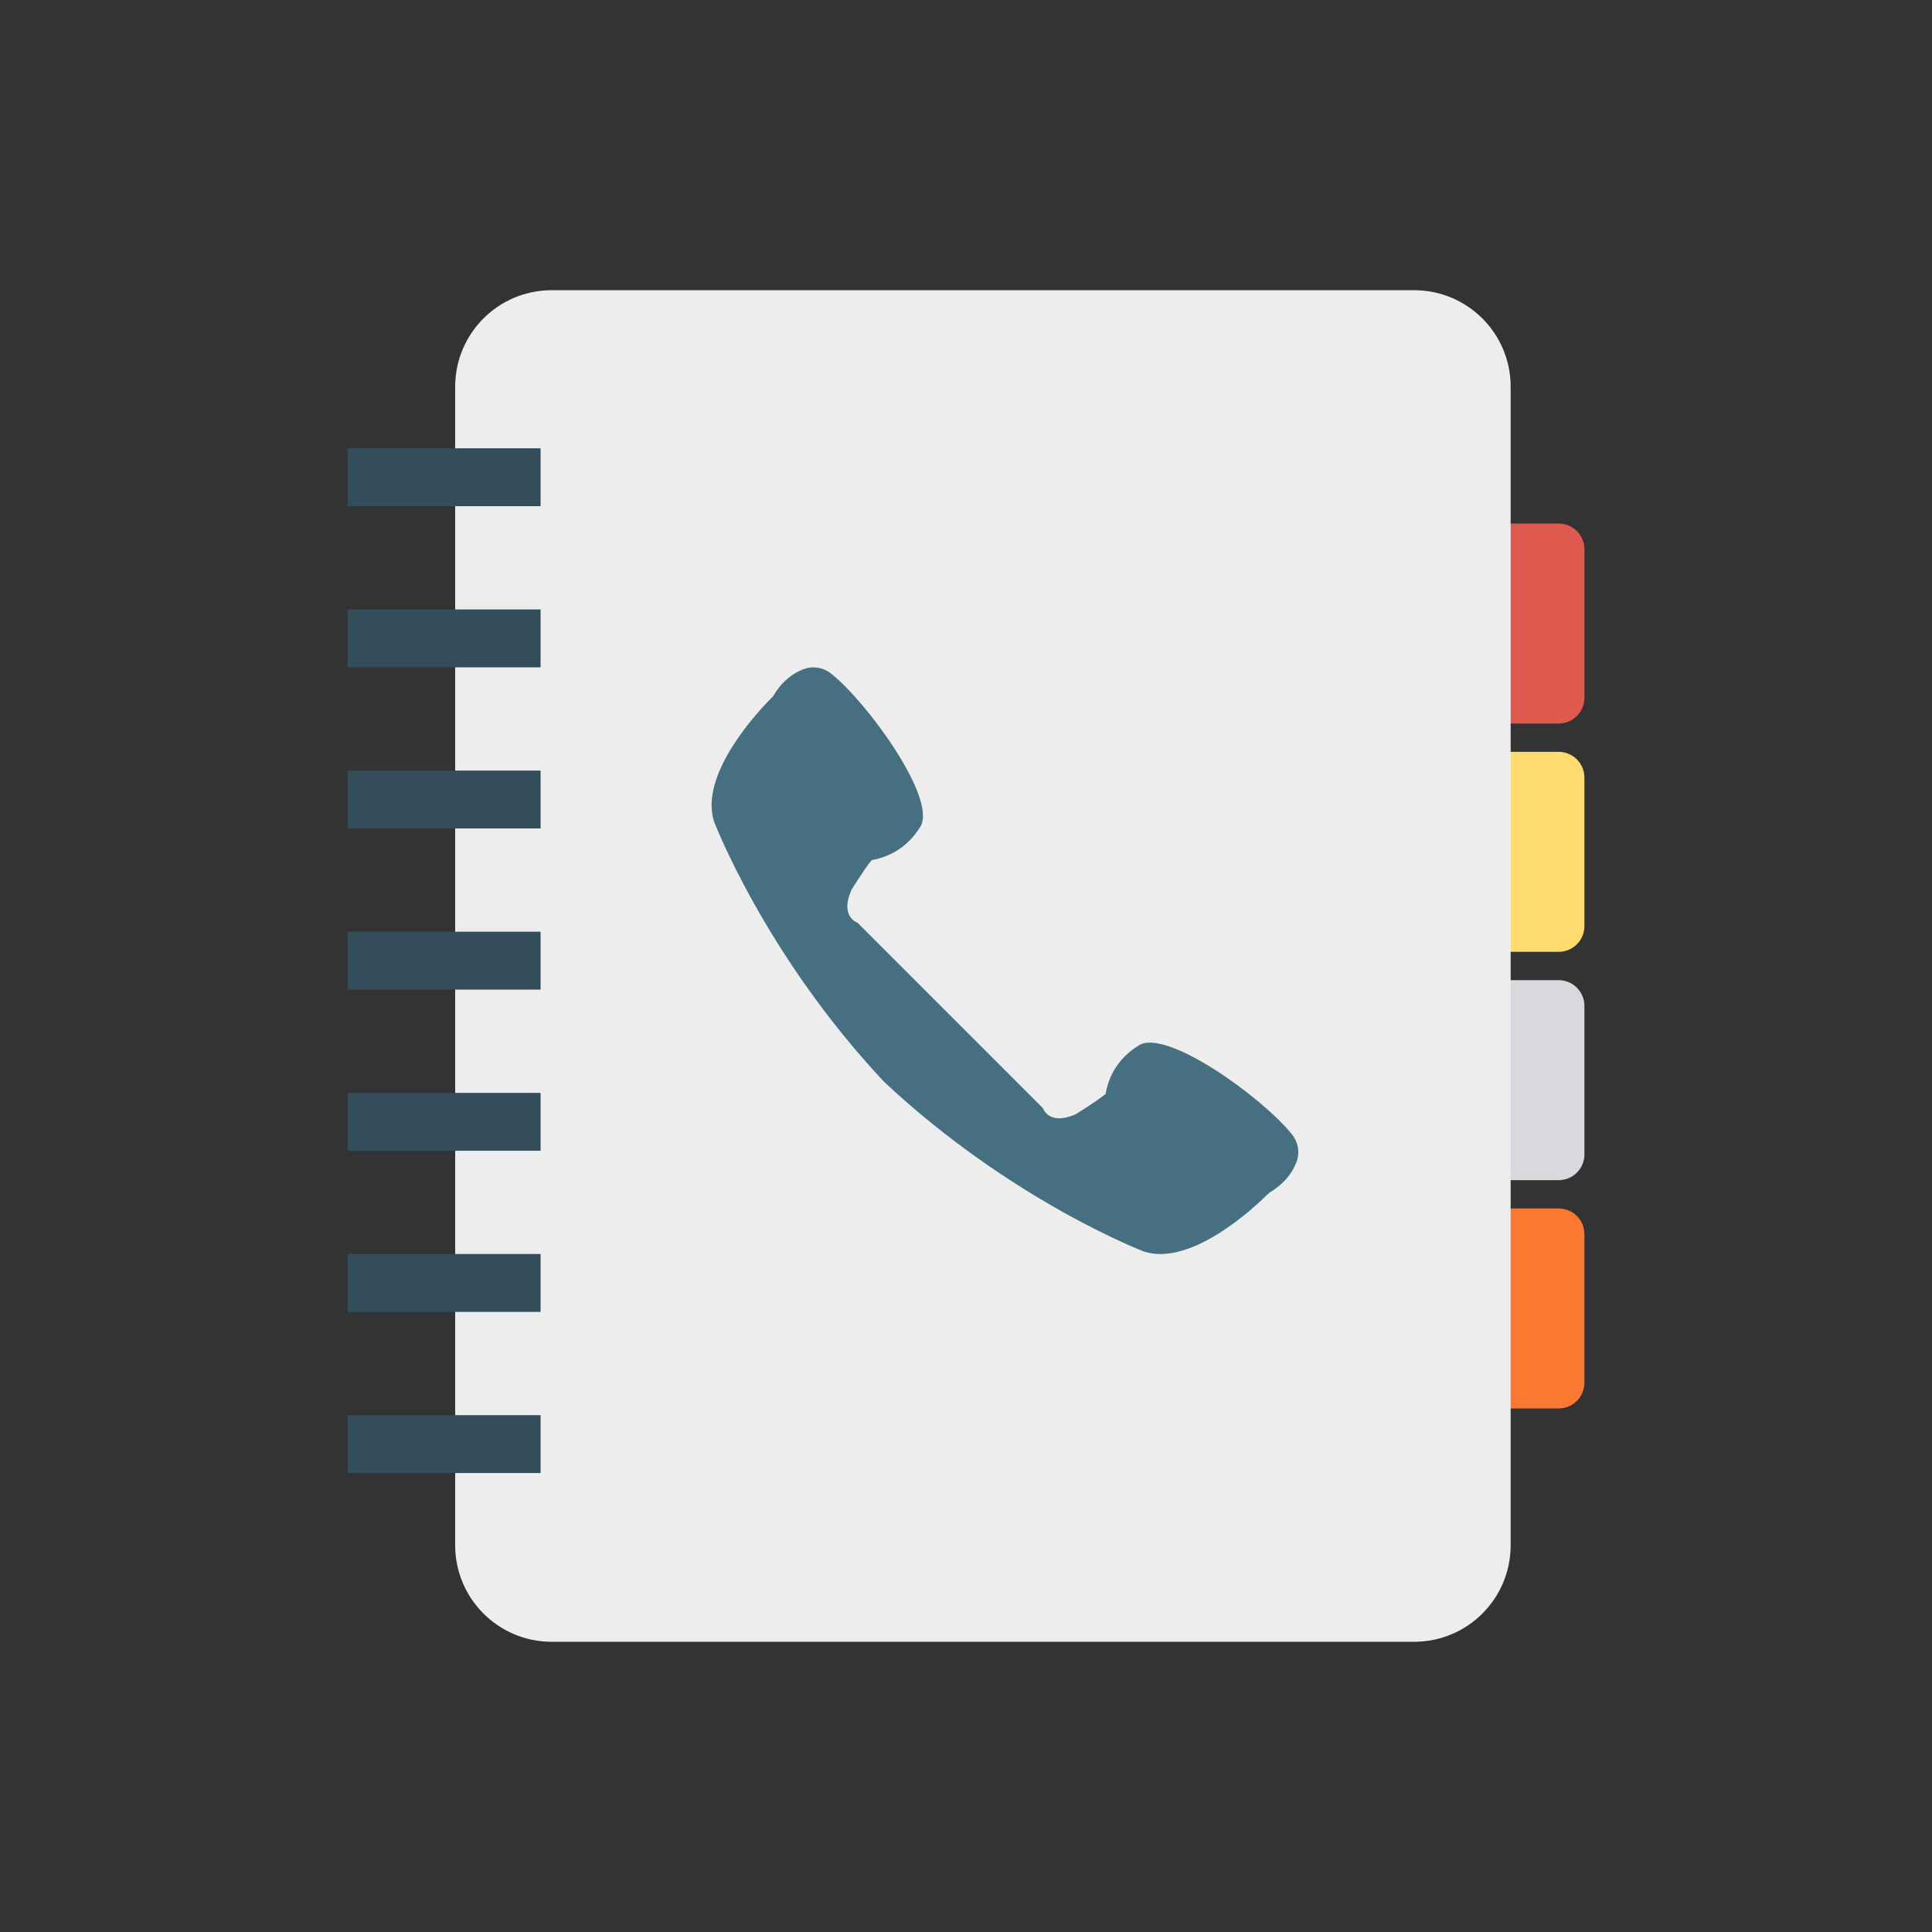 <svg enable-background="new 0 0 100 100" height="512" viewBox="0 0 100 100" width="512" xmlns="http://www.w3.org/2000/svg"><rect x="0" y="0" width="100" height="100" fill="#333333" stroke="none"/><path d="m80.677 27.099h-3.462c-.735 0-1.332.596-1.332 1.332v7.688c0 .736.596 1.332 1.332 1.332h3.462c.735 0 1.332-.596 1.332-1.332v-7.688c0-.735-.596-1.332-1.332-1.332z" fill="#de594e"/><path d="m80.677 38.916h-3.462c-.735 0-1.332.596-1.332 1.332v7.688c0 .736.596 1.332 1.332 1.332h3.462c.735 0 1.332-.596 1.332-1.332v-7.688c0-.735-.596-1.332-1.332-1.332z" fill="#feda6f"/><path d="m80.677 50.733h-3.462c-.735 0-1.332.596-1.332 1.332v7.688c0 .736.596 1.332 1.332 1.332h3.462c.735 0 1.332-.596 1.332-1.332v-7.688c0-.735-.596-1.332-1.332-1.332z" fill="#dbd8dd"/><path d="m80.677 62.55h-3.462c-.735 0-1.332.596-1.332 1.332v7.688c0 .736.596 1.332 1.332 1.332h3.462c.735 0 1.332-.596 1.332-1.332v-7.688c0-.735-.596-1.332-1.332-1.332z" fill="#fb7833"/><path d="m73.199 15.022h-44.647c-2.757 0-4.992 2.235-4.992 4.993v59.97c0 2.757 2.235 4.993 4.992 4.993h44.647c2.757 0 4.992-2.235 4.992-4.993v-59.97c-0-2.757-2.235-4.993-4.992-4.993z" fill="#ededed"/><g fill="#344d5b"><path d="m17.992 23.204h9.988v2.996h-9.988z"/><path d="m17.992 31.545h9.988v2.996h-9.988z"/><path d="m17.992 39.885h9.988v2.996h-9.988z"/><path d="m17.992 48.226h9.988v2.996h-9.988z"/><path d="m17.992 56.567h9.988v2.996h-9.988z"/><path d="m17.992 64.907h9.988v2.996h-9.988z"/><path d="m17.992 73.248h9.988v2.996h-9.988z"/></g><path d="m66.865 58.707c-1.561-1.936-6.48-5.464-7.902-4.61-1.162.702-1.549 1.706-1.67 2.215-.055.188-.06.302-.06.302-.024.024-.061.061-.115.091-.387.315-1.44.968-1.44.968-1.404.617-1.7-.321-1.7-.321l-4.773-4.773-.043-.043-4.773-4.773s-.938-.297-.321-1.7c0 0 .653-1.053.968-1.44.001-.001.001-.002.002-.003.001.002.002.006.003.008.03-.054.067-.091.091-.115 0 0 .115-.006.302-.06-.001-.002-.002-.004-.003-.006.509-.122 1.511-.509 2.212-1.669.853-1.422-2.674-6.341-4.611-7.902-.405-.333-.974-.429-1.464-.23-.436.169-.962.502-1.392 1.137-.054.078-.103.163-.157.254 0 0-.036.036-.103.103-.617.617-3.727 3.896-2.965 6.365 0 0 2.615 6.878 8.781 13.46l-.002.002c.008.007.015.013.023.02.007.008.013.015.02.023l.002-.002c6.581 6.165 13.46 8.781 13.46 8.781 2.468.762 5.746-2.346 6.365-2.964.002.002.004.003.006.005.067-.067.103-.103.103-.103.091-.054.176-.103.254-.157-.002-.002-.004-.003-.006-.005 0-0.0.001-0.0.001-.001.635-.43.968-.956 1.138-1.392.2-.49.103-1.059-.23-1.464z" fill="#467082"/></svg>